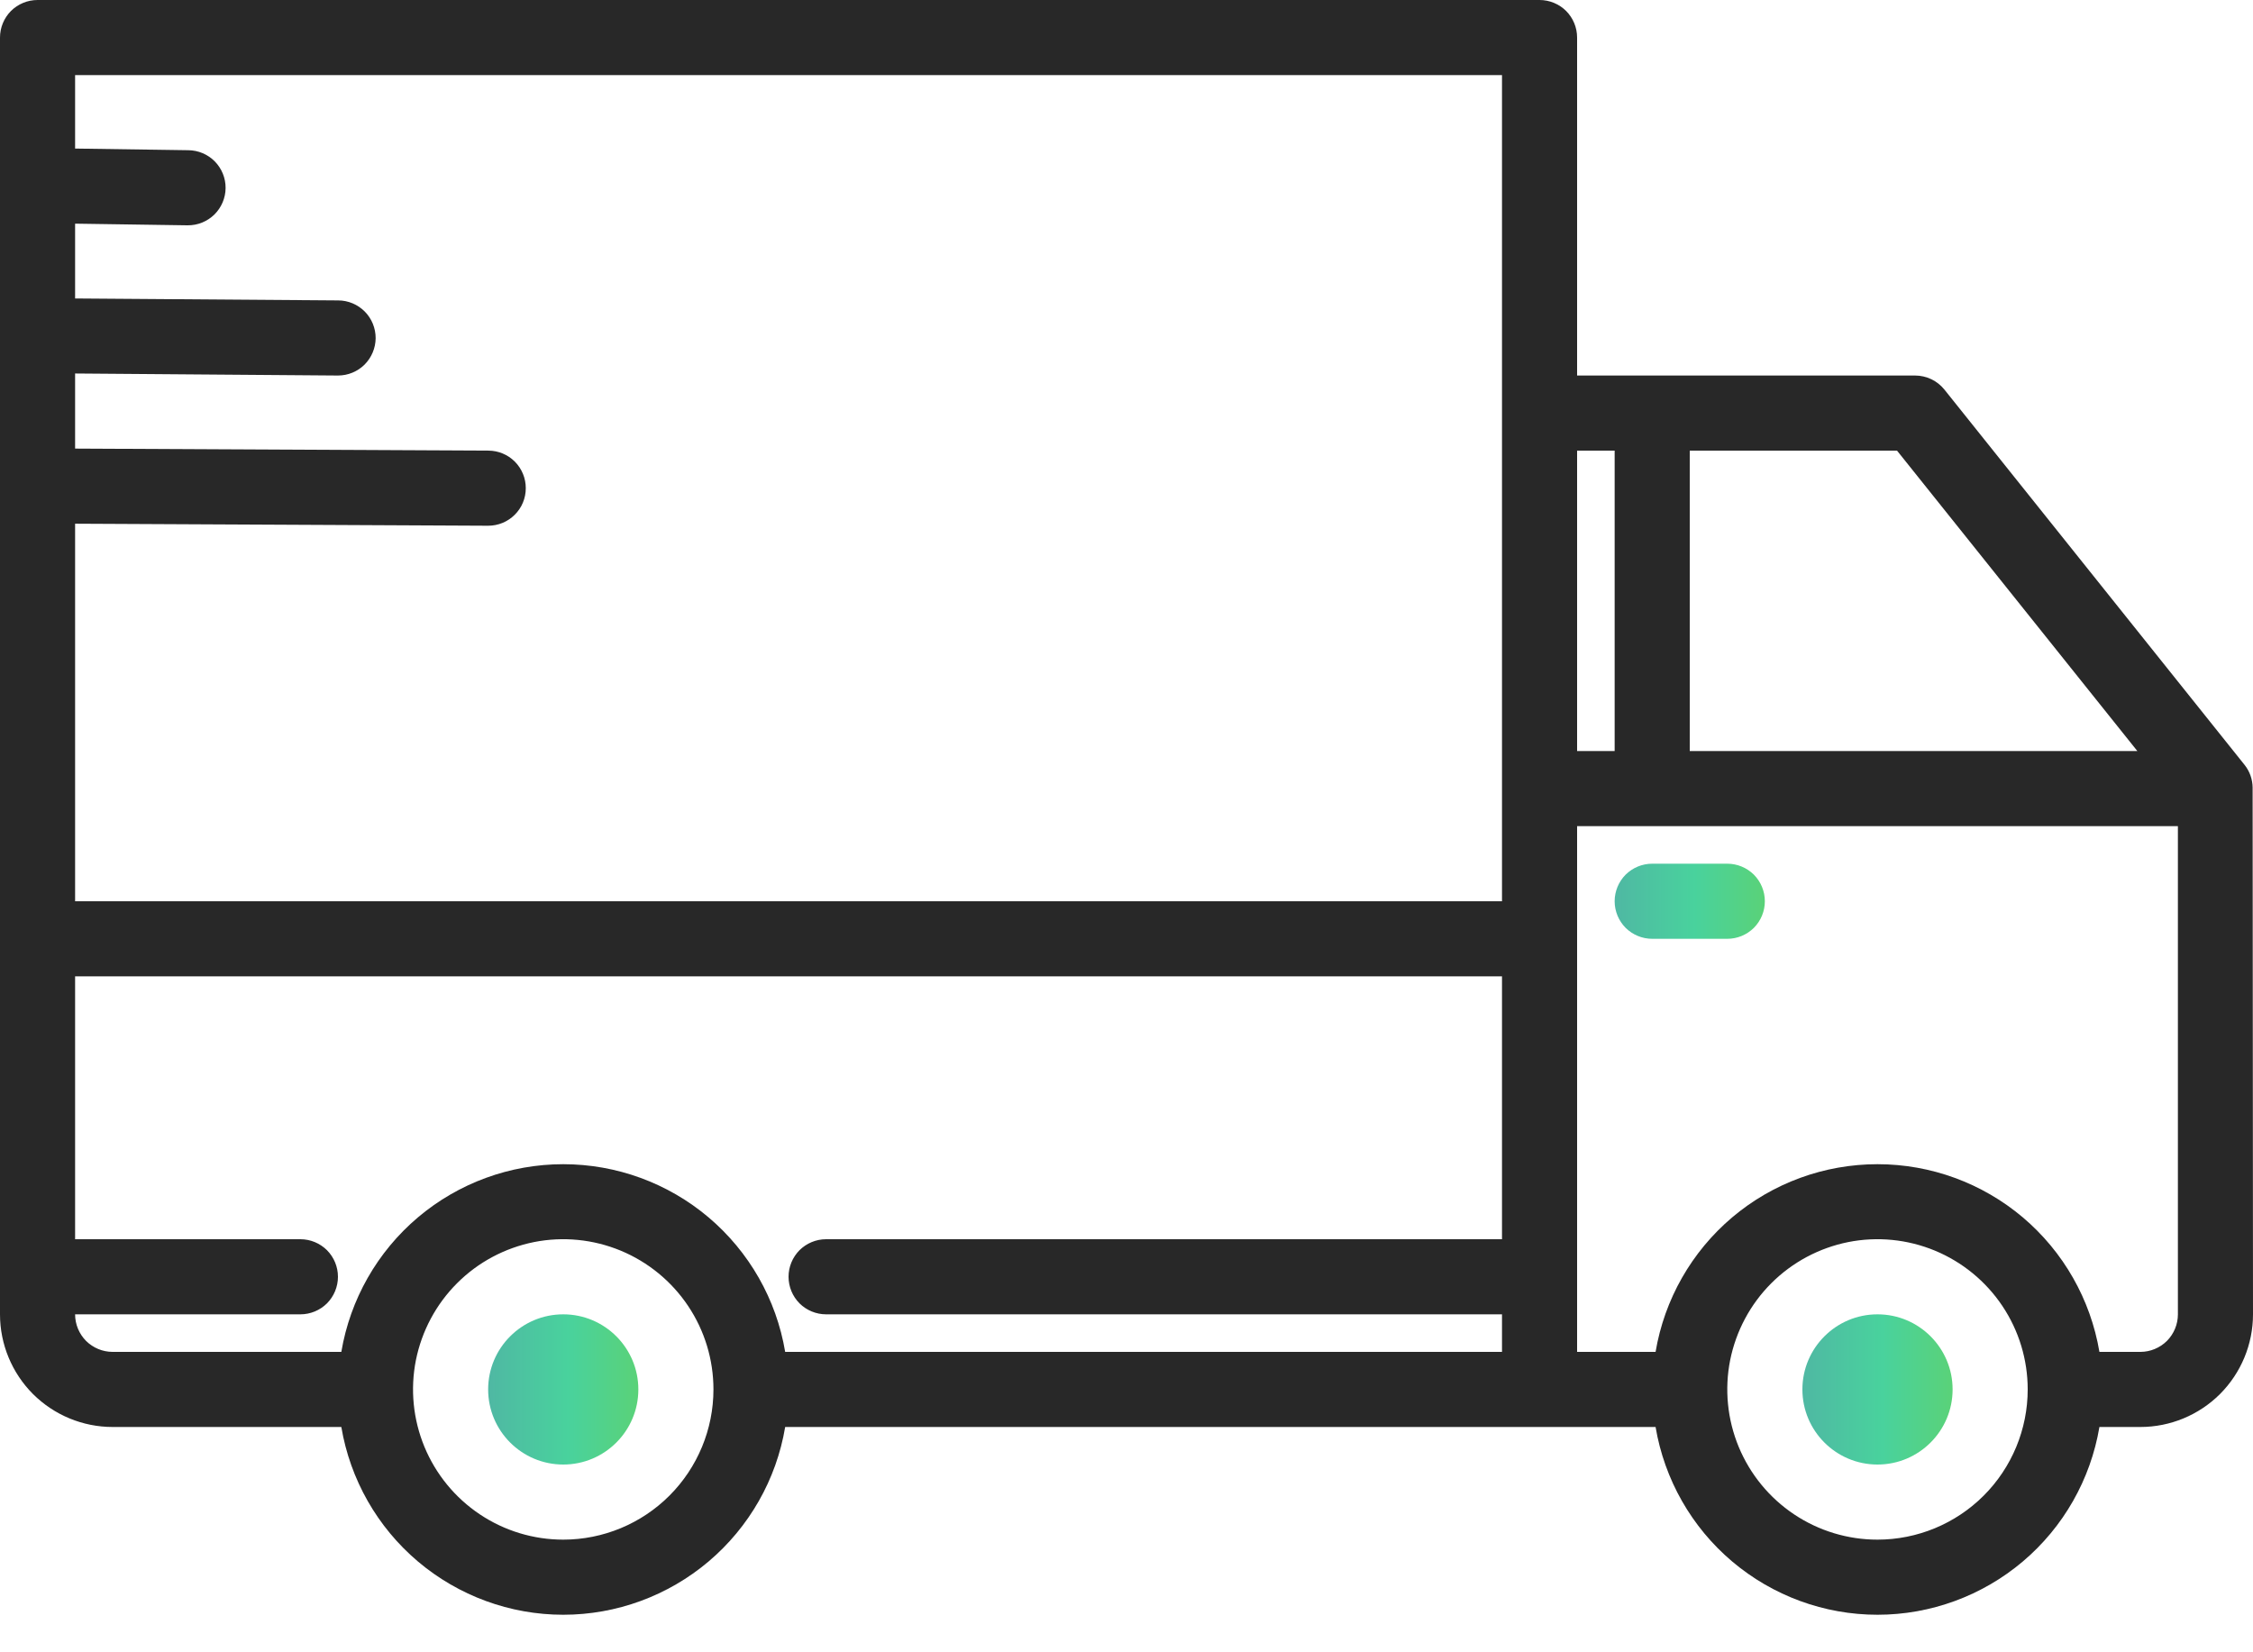 <svg width="30" height="22" viewBox="0 0 30 22" fill="none" xmlns="http://www.w3.org/2000/svg">
<path d="M7.5 19.5C8.052 19.5 8.5 19.052 8.5 18.5C8.5 17.948 8.052 17.5 7.5 17.5C6.948 17.5 6.5 17.948 6.5 18.5C6.5 19.052 6.948 19.5 7.5 19.5Z" fill="url(#paint0_linear)"/>
<path d="M29.995 10.486C29.994 10.378 29.957 10.272 29.89 10.187L25.89 5.186C25.843 5.128 25.784 5.081 25.716 5.049C25.649 5.017 25.575 5 25.5 5H21V0.5C21 0.367 20.947 0.24 20.854 0.146C20.76 0.053 20.633 0 20.5 0H0.5C0.367 0 0.24 0.053 0.146 0.146C0.053 0.24 0 0.367 0 0.5V17.5C0 17.898 0.158 18.279 0.439 18.561C0.721 18.842 1.102 19 1.5 19H4.545C4.663 19.699 5.024 20.333 5.565 20.791C6.106 21.248 6.791 21.5 7.5 21.5C8.209 21.5 8.894 21.248 9.435 20.791C9.976 20.333 10.338 19.699 10.455 19H22.045C22.163 19.699 22.524 20.333 23.065 20.791C23.606 21.248 24.291 21.5 25 21.5C25.709 21.5 26.394 21.248 26.935 20.791C27.476 20.333 27.837 19.699 27.955 19H28.5C28.898 19 29.279 18.842 29.561 18.561C29.842 18.279 30 17.898 30 17.5C30 17.5 29.996 10.491 29.995 10.486ZM7.5 20.5C7.104 20.5 6.718 20.383 6.389 20.163C6.06 19.943 5.804 19.631 5.652 19.265C5.501 18.9 5.461 18.498 5.538 18.11C5.616 17.722 5.806 17.366 6.086 17.086C6.365 16.806 6.722 16.616 7.11 16.538C7.498 16.461 7.9 16.501 8.265 16.652C8.631 16.804 8.943 17.06 9.163 17.389C9.383 17.718 9.5 18.104 9.5 18.5C9.5 19.03 9.289 19.539 8.914 19.914C8.539 20.289 8.03 20.5 7.5 20.5ZM20 16.5H11C10.867 16.5 10.74 16.553 10.646 16.646C10.553 16.74 10.5 16.867 10.5 17C10.5 17.133 10.553 17.26 10.646 17.354C10.74 17.447 10.867 17.5 11 17.5H20V18H10.455C10.338 17.301 9.976 16.667 9.435 16.209C8.894 15.752 8.209 15.501 7.5 15.501C6.791 15.501 6.106 15.752 5.565 16.209C5.024 16.667 4.663 17.301 4.545 18H1.5C1.367 18 1.24 17.947 1.146 17.854C1.053 17.76 1 17.633 1 17.5H4C4.133 17.5 4.26 17.447 4.354 17.354C4.447 17.26 4.5 17.133 4.5 17C4.5 16.867 4.447 16.74 4.354 16.646C4.26 16.553 4.133 16.5 4 16.5H1V13H20V16.5ZM20 12H1V6.973L6.5 7C6.633 7 6.76 6.948 6.854 6.854C6.948 6.761 7.001 6.634 7.001 6.501C7.002 6.369 6.949 6.241 6.856 6.147C6.762 6.053 6.635 6 6.503 6L1 5.973V4.973L4.497 5H4.5C4.633 5 4.76 4.948 4.854 4.855C4.948 4.761 5.001 4.634 5.002 4.502C5.002 4.369 4.95 4.242 4.857 4.148C4.763 4.054 4.636 4 4.503 4L1 3.974V2.978L2.493 3H2.5C2.633 3.001 2.76 2.949 2.855 2.856C2.949 2.763 3.003 2.636 3.004 2.504C3.005 2.371 2.953 2.244 2.86 2.149C2.767 2.055 2.64 2.001 2.507 2L1 1.978V1H20V12ZM22.5 6H25.26L28.46 10H22.5V6ZM21 6H21.5V10H21V6ZM25 20.5C24.604 20.5 24.218 20.383 23.889 20.163C23.56 19.943 23.304 19.631 23.152 19.265C23.001 18.9 22.961 18.498 23.038 18.11C23.116 17.722 23.306 17.366 23.586 17.086C23.866 16.806 24.222 16.616 24.61 16.538C24.998 16.461 25.4 16.501 25.765 16.652C26.131 16.804 26.443 17.06 26.663 17.389C26.883 17.718 27 18.104 27 18.5C27 19.03 26.789 19.539 26.414 19.914C26.039 20.289 25.53 20.5 25 20.5ZM29 17.5C29 17.633 28.947 17.76 28.854 17.854C28.76 17.947 28.633 18 28.5 18H27.955C27.837 17.301 27.476 16.667 26.935 16.209C26.394 15.752 25.709 15.501 25 15.501C24.291 15.501 23.606 15.752 23.065 16.209C22.524 16.667 22.163 17.301 22.045 18H21V11H29V17.5Z" fill="#282828"/>
<path d="M22 12.5H23C23.133 12.5 23.26 12.447 23.354 12.354C23.447 12.26 23.5 12.133 23.5 12C23.5 11.867 23.447 11.74 23.354 11.646C23.26 11.553 23.133 11.5 23 11.5H22C21.867 11.5 21.74 11.553 21.646 11.646C21.553 11.74 21.5 11.867 21.5 12C21.5 12.133 21.553 12.26 21.646 12.354C21.74 12.447 21.867 12.5 22 12.5Z" fill="url(#paint1_linear)"/>
<path d="M25 19.5C25.552 19.5 26 19.052 26 18.5C26 17.948 25.552 17.5 25 17.5C24.448 17.5 24 17.948 24 18.5C24 19.052 24.448 19.5 25 19.5Z" fill="url(#paint2_linear)"/>
<defs>
<linearGradient id="paint0_linear" x1="6.5" y1="18.5" x2="8.561" y2="18.5" gradientUnits="userSpaceOnUse">
<stop stop-color="#4FB8A3"/>
<stop offset="0.516" stop-color="#49D29D"/>
<stop offset="1" stop-color="#5BD276"/>
</linearGradient>
<linearGradient id="paint1_linear" x1="21.5" y1="12" x2="23.561" y2="12" gradientUnits="userSpaceOnUse">
<stop stop-color="#4FB8A3"/>
<stop offset="0.516" stop-color="#49D29D"/>
<stop offset="1" stop-color="#5BD276"/>
</linearGradient>
<linearGradient id="paint2_linear" x1="24" y1="18.5" x2="26.061" y2="18.5" gradientUnits="userSpaceOnUse">
<stop stop-color="#4FB8A3"/>
<stop offset="0.516" stop-color="#49D29D"/>
<stop offset="1" stop-color="#5BD276"/>
</linearGradient>
</defs>
</svg>
